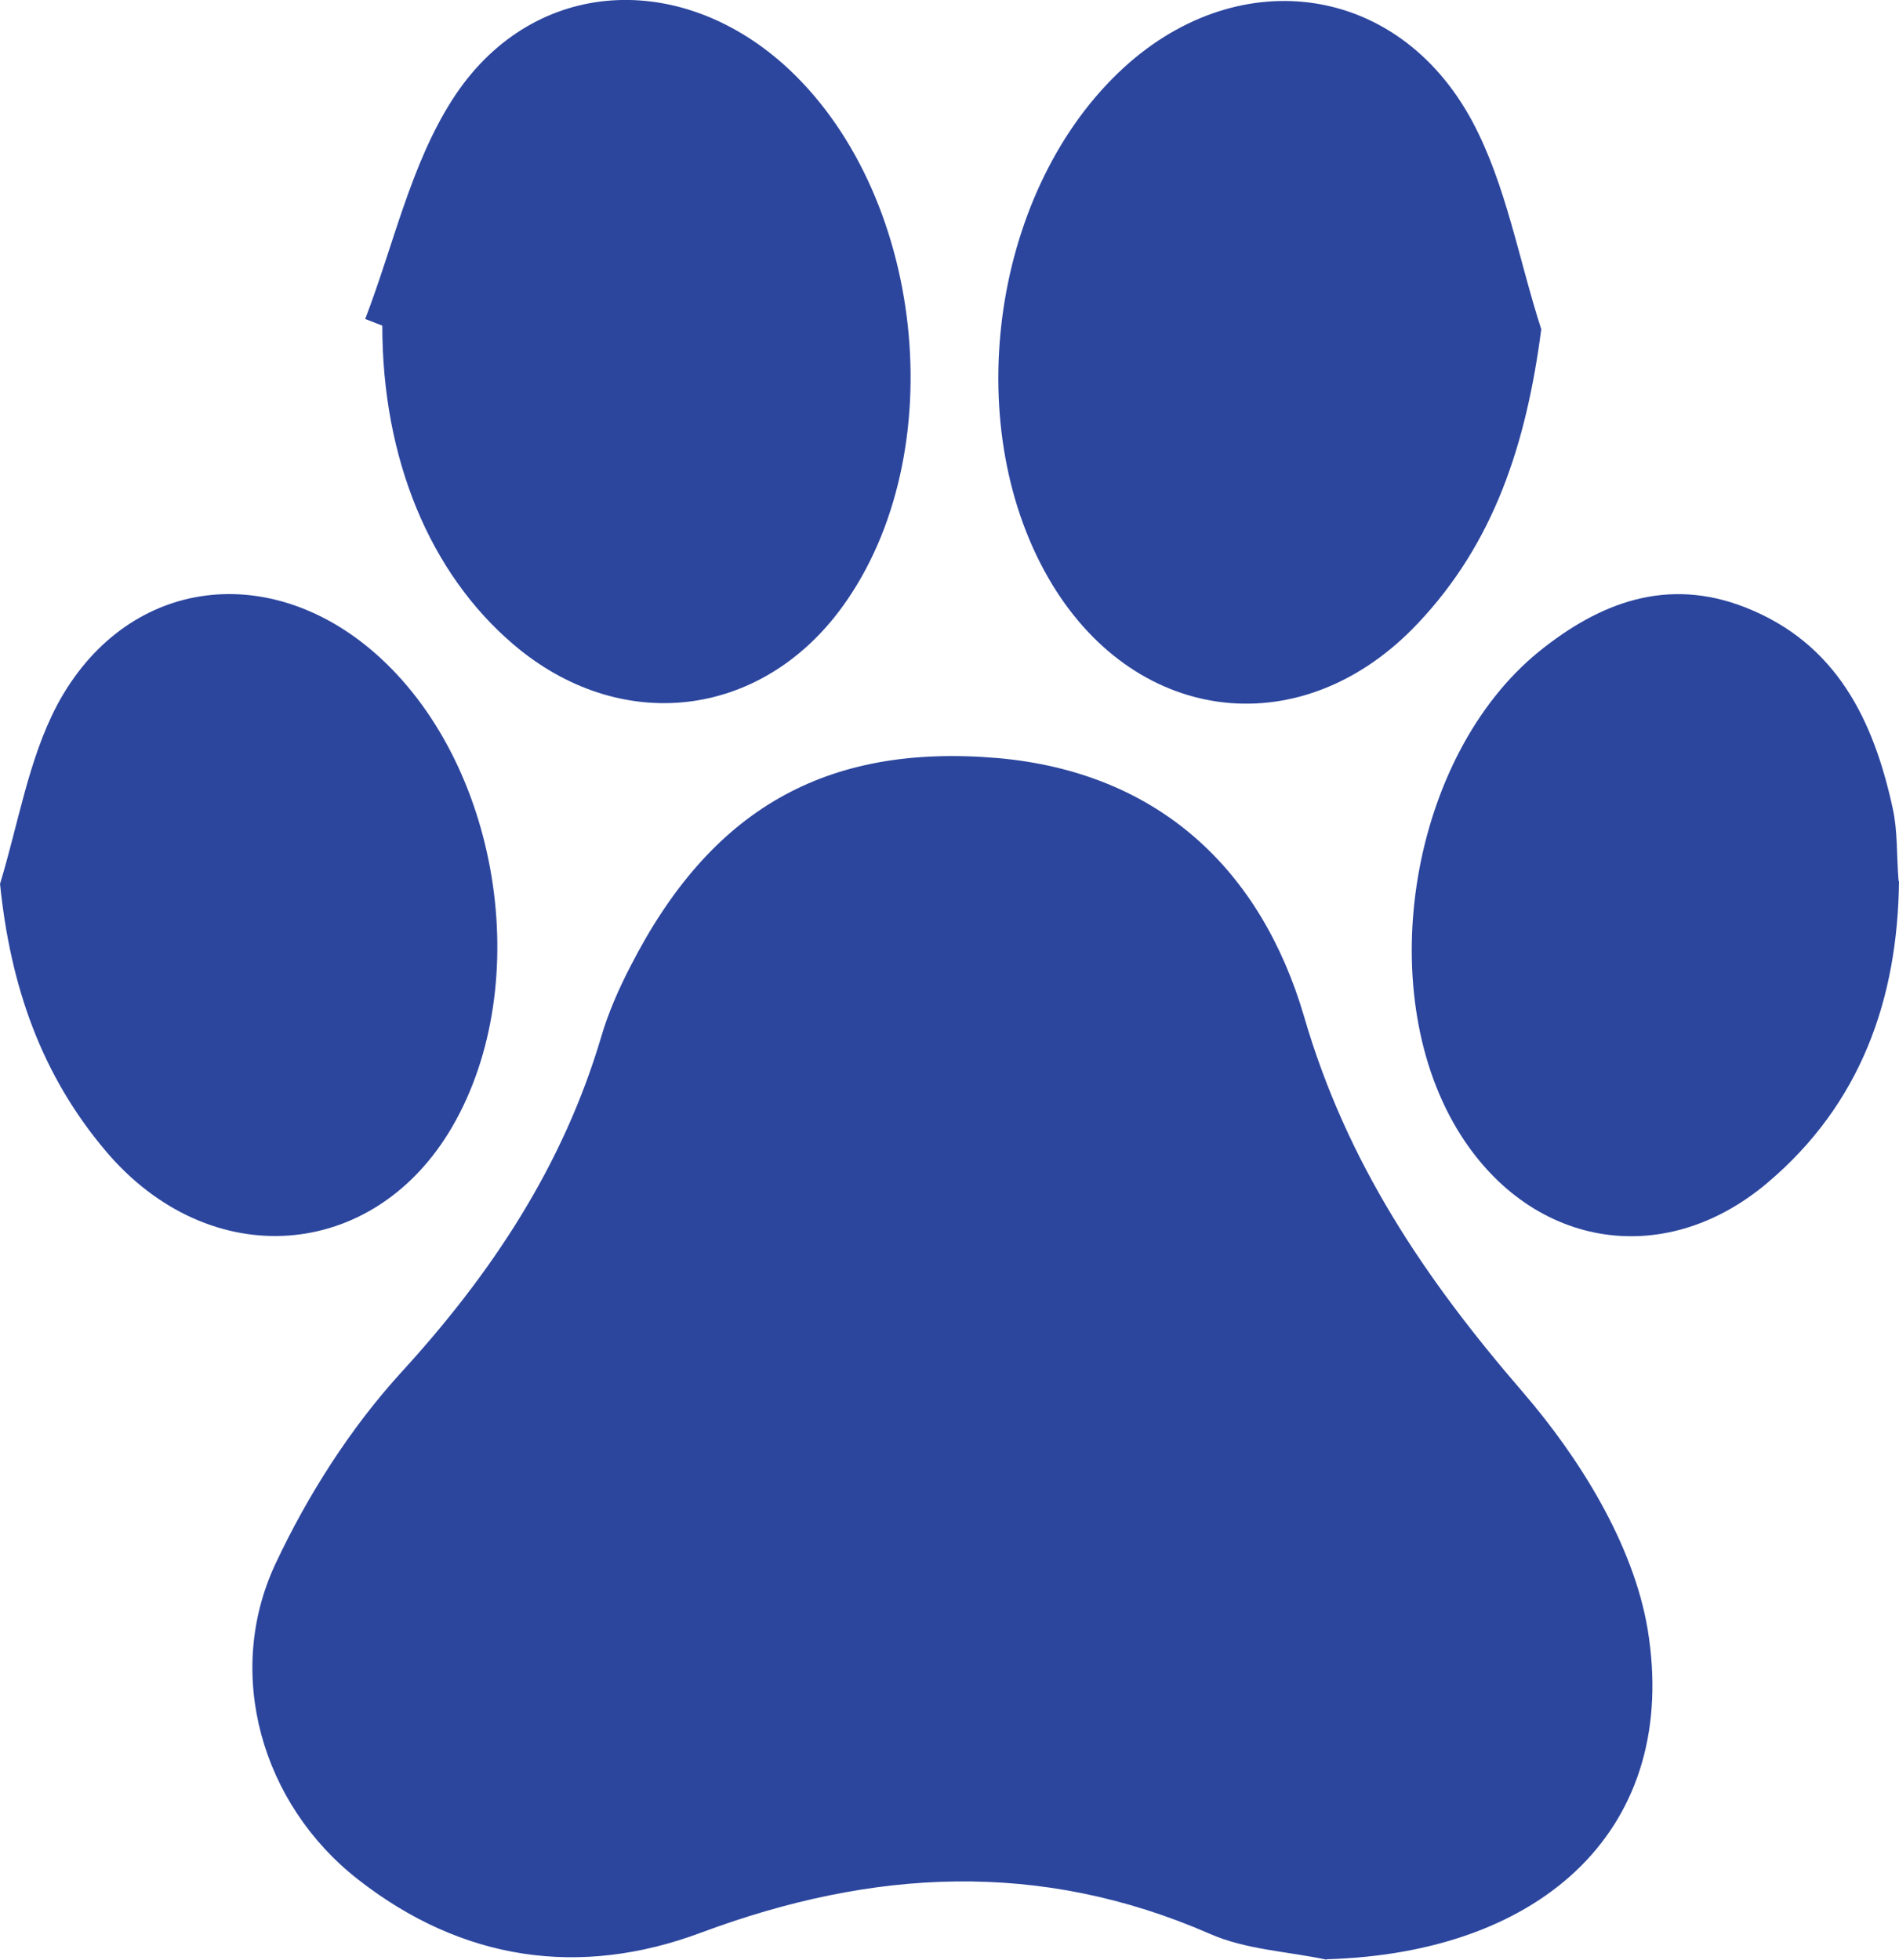 <?xml version="1.0" encoding="UTF-8"?><svg id="Camada_2" xmlns="http://www.w3.org/2000/svg" viewBox="0 0 45.55 47"><defs><style>.cls-1{fill:#2c469e;}</style></defs><g id="Camada_1-2"><g><path class="cls-1" d="M31.82,47c-.94-.2-1.94-.24-2.8-.62-4.08-1.78-8.09-1.56-12.2-.03-2.91,1.09-5.74,.68-8.24-1.28-2.3-1.8-3.21-4.93-1.97-7.57,.77-1.64,1.79-3.24,3-4.57,2.18-2.38,3.89-4.96,4.81-8.06,.17-.58,.42-1.15,.7-1.69,1.92-3.76,4.67-5.35,8.8-5,3.88,.34,6.33,2.69,7.36,6.2,1.02,3.51,2.9,6.29,5.24,9,1.38,1.6,2.66,3.67,3,5.69,.78,4.73-2.46,7.77-7.7,7.92Z"/><path class="cls-1" d="M8.76,7.65c.68-1.77,1.09-3.7,2.09-5.26,1.85-2.89,5.35-3.14,7.93-.86,3.41,3.03,4.1,9.35,1.42,13.03-1.96,2.69-5.33,3.07-7.88,.9-2.02-1.72-3.15-4.47-3.15-7.65l-.41-.16Z"/><path class="cls-1" d="M36.97,7.89c-.36,2.76-1.13,5.13-2.97,7.07-2.73,2.89-6.69,2.46-8.76-.94-2.23-3.67-1.5-9.32,1.59-12.28,2.77-2.66,6.68-2.2,8.49,1.18,.81,1.52,1.11,3.31,1.65,4.98Z"/><path class="cls-1" d="M0,21.2c.44-1.44,.68-2.98,1.37-4.29,1.62-3.03,5.03-3.51,7.62-1.25,2.99,2.61,3.86,7.91,1.86,11.36-1.88,3.24-5.82,3.53-8.31,.59-1.54-1.82-2.29-3.94-2.54-6.42Z"/><path class="cls-1" d="M45.55,21.13c-.03,2.82-.91,5.35-3.17,7.25-2.51,2.11-5.73,1.53-7.43-1.3-2.04-3.4-1.11-8.95,1.96-11.45,1.46-1.18,3.08-1.8,4.96-1.06,2.18,.86,3.07,2.7,3.53,4.82,.12,.54,.09,1.12,.14,1.74Z"/></g></g></svg>